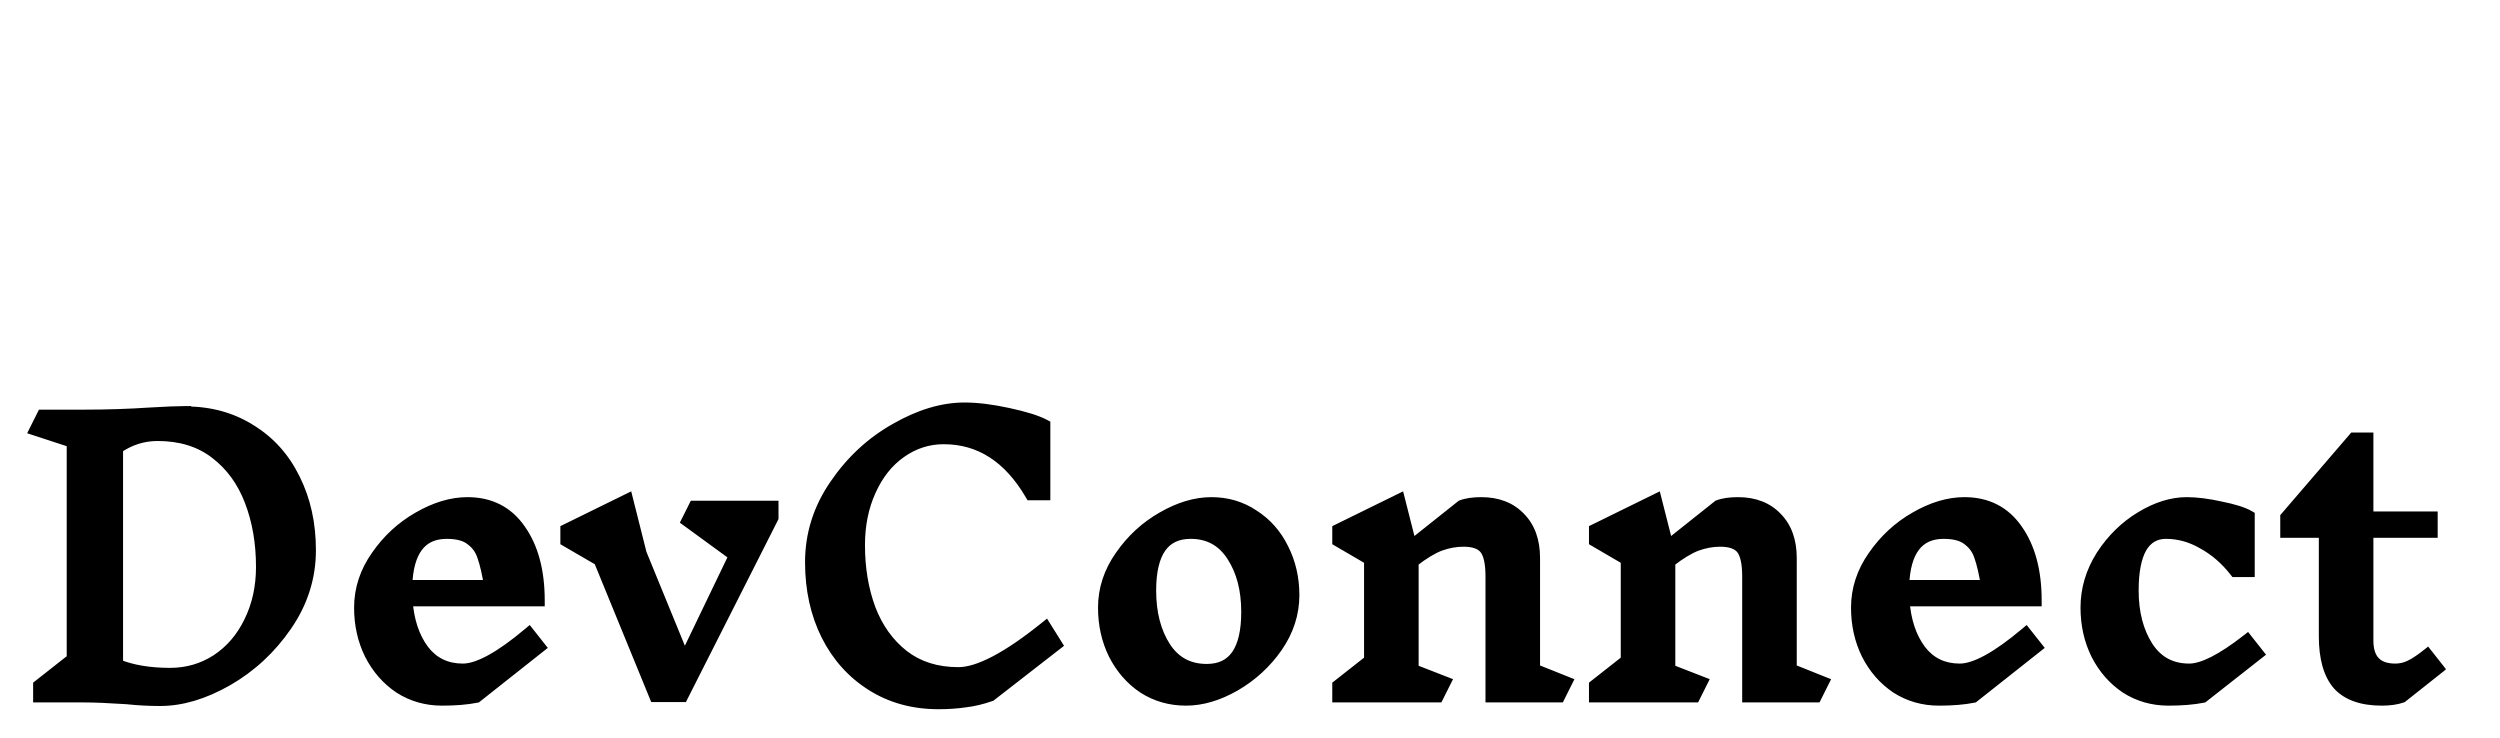 <svg width="427" height="126" viewBox="0 0 427 126" fill="none" xmlns="http://www.w3.org/2000/svg">
<g filter="url(#filter0_d_5_68)">
<mask id="path-1-outside-1_5_68" maskUnits="userSpaceOnUse" x="4" y="63.914" width="414" height="54" fill="black">
<rect fill="white" x="4" y="63.914" width="414" height="54"/>
<path d="M31.67 66.419C35.859 66.419 39.559 67.436 42.772 69.469C46.025 71.462 48.526 74.248 50.275 77.826C52.064 81.405 52.959 85.451 52.959 89.965C52.959 94.601 51.597 98.891 48.872 102.836C46.188 106.74 42.833 109.851 38.807 112.169C34.822 114.447 30.999 115.585 27.339 115.585C25.468 115.585 23.577 115.484 21.666 115.28C18.535 115.077 16.115 114.975 14.407 114.975H6.66V113.084L12.394 108.57V71.482L6.05 69.408L7.27 66.968H14.346C18.209 66.968 21.971 66.846 25.631 66.602C28.396 66.439 30.409 66.358 31.67 66.358V66.419ZM29.047 111.071C31.975 111.071 34.639 110.299 37.038 108.753C39.437 107.167 41.308 104.992 42.65 102.226C44.033 99.42 44.724 96.289 44.724 92.832C44.724 88.684 44.073 84.922 42.772 81.547C41.471 78.131 39.478 75.406 36.794 73.373C34.151 71.34 30.857 70.323 26.912 70.323C24.431 70.323 22.134 71.055 20.019 72.519V109.546C22.5 110.563 25.509 111.071 29.047 111.071ZM81.365 115.036C79.738 115.362 77.786 115.524 75.509 115.524C72.825 115.524 70.405 114.833 68.25 113.45C66.135 112.027 64.468 110.116 63.248 107.716C62.069 105.317 61.479 102.674 61.479 99.786C61.479 96.655 62.435 93.727 64.346 91.002C66.257 88.237 68.636 86.041 71.483 84.414C74.37 82.747 77.156 81.913 79.84 81.913C83.703 81.913 86.692 83.438 88.807 86.488C90.962 89.538 92.04 93.564 92.04 98.566H69.47C69.714 102.023 70.649 104.849 72.276 107.045C73.943 109.241 76.2 110.339 79.047 110.339C81.69 110.339 85.452 108.286 90.332 104.178L92.162 106.496L81.365 115.036ZM76.302 87.037C71.91 87.037 69.612 90.046 69.409 96.065H83.683C83.317 93.869 82.931 92.202 82.524 91.063C82.158 89.884 81.487 88.928 80.511 88.196C79.576 87.424 78.173 87.037 76.302 87.037ZM131.969 84.414L116.536 114.914H111.9L102.384 91.673L96.711 88.379V86.488L107.142 81.364L109.46 90.575L116.902 108.753L125.503 90.88L117.39 84.963L118.61 82.523H131.969V84.414ZM164.733 65.748C166.889 65.748 169.369 66.053 172.175 66.663C175.022 67.273 177.096 67.924 178.397 68.615V80.449H176.079C172.338 74.064 167.377 70.872 161.195 70.872C158.511 70.872 156.051 71.665 153.814 73.251C151.618 74.796 149.89 76.972 148.629 79.778C147.369 82.543 146.738 85.654 146.738 89.111C146.738 93.097 147.348 96.736 148.568 100.03C149.829 103.324 151.72 105.968 154.241 107.96C156.803 109.953 159.955 110.949 163.696 110.949C167.153 110.949 172.114 108.347 178.58 103.141L180.41 106.069L169.186 114.792C167.682 115.321 166.218 115.667 164.794 115.829C163.412 116.033 161.907 116.134 160.28 116.134C156.01 116.134 152.228 115.097 148.934 113.023C145.64 110.949 143.078 108.103 141.248 104.483C139.418 100.823 138.503 96.675 138.503 92.039C138.503 87.281 139.886 82.889 142.651 78.863C145.417 74.796 148.853 71.604 152.96 69.286C157.068 66.927 160.992 65.748 164.733 65.748ZM206.903 81.913C209.587 81.913 211.987 82.625 214.101 84.048C216.257 85.431 217.924 87.322 219.103 89.721C220.323 92.121 220.933 94.764 220.933 97.651C220.933 100.783 219.978 103.731 218.066 106.496C216.155 109.221 213.756 111.417 210.868 113.084C208.022 114.711 205.256 115.524 202.572 115.524C199.888 115.524 197.469 114.833 195.313 113.45C193.199 112.027 191.531 110.116 190.311 107.716C189.132 105.317 188.542 102.674 188.542 99.786C188.542 96.655 189.498 93.727 191.409 91.002C193.321 88.237 195.7 86.041 198.546 84.414C201.434 82.747 204.219 81.913 206.903 81.913ZM203.365 87.037C198.77 87.037 196.472 90.311 196.472 96.858C196.472 100.722 197.306 103.955 198.973 106.557C200.641 109.119 203.02 110.4 206.11 110.4C210.706 110.4 213.003 107.106 213.003 100.518C213.003 96.695 212.17 93.503 210.502 90.941C208.835 88.338 206.456 87.037 203.365 87.037ZM266.311 114.975H254.721V94.418C254.721 92.181 254.376 90.616 253.684 89.721C252.993 88.826 251.753 88.379 249.963 88.379C248.621 88.379 247.279 88.623 245.937 89.111C244.636 89.599 243.091 90.534 241.301 91.917V110.4L246.791 112.535L245.571 114.975H228.552V113.084L233.981 108.814V91.551L228.552 88.379V86.488L238.983 81.364L240.996 89.294L249.658 82.401C250.512 82.076 251.631 81.913 253.013 81.913C255.779 81.913 257.975 82.767 259.601 84.475C261.228 86.142 262.041 88.42 262.041 91.307V110.339L267.531 112.535L266.311 114.975ZM310.155 114.975H298.565V94.418C298.565 92.181 298.219 90.616 297.528 89.721C296.837 88.826 295.596 88.379 293.807 88.379C292.465 88.379 291.123 88.623 289.781 89.111C288.48 89.599 286.934 90.534 285.145 91.917V110.4L290.635 112.535L289.415 114.975H272.396V113.084L277.825 108.814V91.551L272.396 88.379V86.488L282.827 81.364L284.84 89.294L293.502 82.401C294.356 82.076 295.474 81.913 296.857 81.913C299.622 81.913 301.818 82.767 303.445 84.475C305.072 86.142 305.885 88.42 305.885 91.307V110.339L311.375 112.535L310.155 114.975ZM337.041 115.036C335.414 115.362 333.462 115.524 331.185 115.524C328.501 115.524 326.081 114.833 323.926 113.45C321.811 112.027 320.144 110.116 318.924 107.716C317.744 105.317 317.155 102.674 317.155 99.786C317.155 96.655 318.11 93.727 320.022 91.002C321.933 88.237 324.312 86.041 327.159 84.414C330.046 82.747 332.832 81.913 335.516 81.913C339.379 81.913 342.368 83.438 344.483 86.488C346.638 89.538 347.716 93.564 347.716 98.566H325.146C325.39 102.023 326.325 104.849 327.952 107.045C329.619 109.241 331.876 110.339 334.723 110.339C337.366 110.339 341.128 108.286 346.008 104.178L347.838 106.496L337.041 115.036ZM331.978 87.037C327.586 87.037 325.288 90.046 325.085 96.065H339.359C338.993 93.869 338.606 92.202 338.2 91.063C337.834 89.884 337.163 88.928 336.187 88.196C335.251 87.424 333.848 87.037 331.978 87.037ZM373.493 81.913C375.16 81.913 377.092 82.157 379.288 82.645C381.525 83.093 383.131 83.601 384.107 84.17V93.564H381.789C380.203 91.531 378.373 89.945 376.299 88.806C374.266 87.627 372.151 87.037 369.955 87.037C368.084 87.037 366.661 87.871 365.685 89.538C364.75 91.206 364.282 93.645 364.282 96.858C364.282 100.681 365.116 103.894 366.783 106.496C368.45 109.058 370.829 110.339 373.92 110.339C376.238 110.339 379.532 108.672 383.802 105.337L385.632 107.655L376.238 115.036C374.611 115.362 372.659 115.524 370.382 115.524C367.698 115.524 365.278 114.833 363.123 113.45C361.008 112.027 359.341 110.116 358.121 107.716C356.942 105.317 356.352 102.674 356.352 99.786C356.352 96.655 357.226 93.707 358.975 90.941C360.764 88.176 363.001 85.98 365.685 84.353C368.369 82.727 370.972 81.913 373.493 81.913ZM410.232 115.036C409.297 115.362 408.158 115.524 406.816 115.524C403.441 115.524 400.96 114.65 399.374 112.901C397.829 111.112 397.056 108.367 397.056 104.666V86.854H390.468V84.353L402.058 70.872H404.376V84.353H415.356V86.854H404.376V105.398C404.376 108.692 405.962 110.339 409.134 110.339C409.988 110.339 410.802 110.156 411.574 109.79C412.388 109.424 413.384 108.774 414.563 107.838L416.393 110.156L410.232 115.036Z"/>
</mask>
<path d="M31.67 66.419C35.859 66.419 39.559 67.436 42.772 69.469C46.025 71.462 48.526 74.248 50.275 77.826C52.064 81.405 52.959 85.451 52.959 89.965C52.959 94.601 51.597 98.891 48.872 102.836C46.188 106.74 42.833 109.851 38.807 112.169C34.822 114.447 30.999 115.585 27.339 115.585C25.468 115.585 23.577 115.484 21.666 115.28C18.535 115.077 16.115 114.975 14.407 114.975H6.66V113.084L12.394 108.57V71.482L6.05 69.408L7.27 66.968H14.346C18.209 66.968 21.971 66.846 25.631 66.602C28.396 66.439 30.409 66.358 31.67 66.358V66.419ZM29.047 111.071C31.975 111.071 34.639 110.299 37.038 108.753C39.437 107.167 41.308 104.992 42.65 102.226C44.033 99.42 44.724 96.289 44.724 92.832C44.724 88.684 44.073 84.922 42.772 81.547C41.471 78.131 39.478 75.406 36.794 73.373C34.151 71.34 30.857 70.323 26.912 70.323C24.431 70.323 22.134 71.055 20.019 72.519V109.546C22.5 110.563 25.509 111.071 29.047 111.071ZM81.365 115.036C79.738 115.362 77.786 115.524 75.509 115.524C72.825 115.524 70.405 114.833 68.25 113.45C66.135 112.027 64.468 110.116 63.248 107.716C62.069 105.317 61.479 102.674 61.479 99.786C61.479 96.655 62.435 93.727 64.346 91.002C66.257 88.237 68.636 86.041 71.483 84.414C74.37 82.747 77.156 81.913 79.84 81.913C83.703 81.913 86.692 83.438 88.807 86.488C90.962 89.538 92.04 93.564 92.04 98.566H69.47C69.714 102.023 70.649 104.849 72.276 107.045C73.943 109.241 76.2 110.339 79.047 110.339C81.69 110.339 85.452 108.286 90.332 104.178L92.162 106.496L81.365 115.036ZM76.302 87.037C71.91 87.037 69.612 90.046 69.409 96.065H83.683C83.317 93.869 82.931 92.202 82.524 91.063C82.158 89.884 81.487 88.928 80.511 88.196C79.576 87.424 78.173 87.037 76.302 87.037ZM131.969 84.414L116.536 114.914H111.9L102.384 91.673L96.711 88.379V86.488L107.142 81.364L109.46 90.575L116.902 108.753L125.503 90.88L117.39 84.963L118.61 82.523H131.969V84.414ZM164.733 65.748C166.889 65.748 169.369 66.053 172.175 66.663C175.022 67.273 177.096 67.924 178.397 68.615V80.449H176.079C172.338 74.064 167.377 70.872 161.195 70.872C158.511 70.872 156.051 71.665 153.814 73.251C151.618 74.796 149.89 76.972 148.629 79.778C147.369 82.543 146.738 85.654 146.738 89.111C146.738 93.097 147.348 96.736 148.568 100.03C149.829 103.324 151.72 105.968 154.241 107.96C156.803 109.953 159.955 110.949 163.696 110.949C167.153 110.949 172.114 108.347 178.58 103.141L180.41 106.069L169.186 114.792C167.682 115.321 166.218 115.667 164.794 115.829C163.412 116.033 161.907 116.134 160.28 116.134C156.01 116.134 152.228 115.097 148.934 113.023C145.64 110.949 143.078 108.103 141.248 104.483C139.418 100.823 138.503 96.675 138.503 92.039C138.503 87.281 139.886 82.889 142.651 78.863C145.417 74.796 148.853 71.604 152.96 69.286C157.068 66.927 160.992 65.748 164.733 65.748ZM206.903 81.913C209.587 81.913 211.987 82.625 214.101 84.048C216.257 85.431 217.924 87.322 219.103 89.721C220.323 92.121 220.933 94.764 220.933 97.651C220.933 100.783 219.978 103.731 218.066 106.496C216.155 109.221 213.756 111.417 210.868 113.084C208.022 114.711 205.256 115.524 202.572 115.524C199.888 115.524 197.469 114.833 195.313 113.45C193.199 112.027 191.531 110.116 190.311 107.716C189.132 105.317 188.542 102.674 188.542 99.786C188.542 96.655 189.498 93.727 191.409 91.002C193.321 88.237 195.7 86.041 198.546 84.414C201.434 82.747 204.219 81.913 206.903 81.913ZM203.365 87.037C198.77 87.037 196.472 90.311 196.472 96.858C196.472 100.722 197.306 103.955 198.973 106.557C200.641 109.119 203.02 110.4 206.11 110.4C210.706 110.4 213.003 107.106 213.003 100.518C213.003 96.695 212.17 93.503 210.502 90.941C208.835 88.338 206.456 87.037 203.365 87.037ZM266.311 114.975H254.721V94.418C254.721 92.181 254.376 90.616 253.684 89.721C252.993 88.826 251.753 88.379 249.963 88.379C248.621 88.379 247.279 88.623 245.937 89.111C244.636 89.599 243.091 90.534 241.301 91.917V110.4L246.791 112.535L245.571 114.975H228.552V113.084L233.981 108.814V91.551L228.552 88.379V86.488L238.983 81.364L240.996 89.294L249.658 82.401C250.512 82.076 251.631 81.913 253.013 81.913C255.779 81.913 257.975 82.767 259.601 84.475C261.228 86.142 262.041 88.42 262.041 91.307V110.339L267.531 112.535L266.311 114.975ZM310.155 114.975H298.565V94.418C298.565 92.181 298.219 90.616 297.528 89.721C296.837 88.826 295.596 88.379 293.807 88.379C292.465 88.379 291.123 88.623 289.781 89.111C288.48 89.599 286.934 90.534 285.145 91.917V110.4L290.635 112.535L289.415 114.975H272.396V113.084L277.825 108.814V91.551L272.396 88.379V86.488L282.827 81.364L284.84 89.294L293.502 82.401C294.356 82.076 295.474 81.913 296.857 81.913C299.622 81.913 301.818 82.767 303.445 84.475C305.072 86.142 305.885 88.42 305.885 91.307V110.339L311.375 112.535L310.155 114.975ZM337.041 115.036C335.414 115.362 333.462 115.524 331.185 115.524C328.501 115.524 326.081 114.833 323.926 113.45C321.811 112.027 320.144 110.116 318.924 107.716C317.744 105.317 317.155 102.674 317.155 99.786C317.155 96.655 318.11 93.727 320.022 91.002C321.933 88.237 324.312 86.041 327.159 84.414C330.046 82.747 332.832 81.913 335.516 81.913C339.379 81.913 342.368 83.438 344.483 86.488C346.638 89.538 347.716 93.564 347.716 98.566H325.146C325.39 102.023 326.325 104.849 327.952 107.045C329.619 109.241 331.876 110.339 334.723 110.339C337.366 110.339 341.128 108.286 346.008 104.178L347.838 106.496L337.041 115.036ZM331.978 87.037C327.586 87.037 325.288 90.046 325.085 96.065H339.359C338.993 93.869 338.606 92.202 338.2 91.063C337.834 89.884 337.163 88.928 336.187 88.196C335.251 87.424 333.848 87.037 331.978 87.037ZM373.493 81.913C375.16 81.913 377.092 82.157 379.288 82.645C381.525 83.093 383.131 83.601 384.107 84.17V93.564H381.789C380.203 91.531 378.373 89.945 376.299 88.806C374.266 87.627 372.151 87.037 369.955 87.037C368.084 87.037 366.661 87.871 365.685 89.538C364.75 91.206 364.282 93.645 364.282 96.858C364.282 100.681 365.116 103.894 366.783 106.496C368.45 109.058 370.829 110.339 373.92 110.339C376.238 110.339 379.532 108.672 383.802 105.337L385.632 107.655L376.238 115.036C374.611 115.362 372.659 115.524 370.382 115.524C367.698 115.524 365.278 114.833 363.123 113.45C361.008 112.027 359.341 110.116 358.121 107.716C356.942 105.317 356.352 102.674 356.352 99.786C356.352 96.655 357.226 93.707 358.975 90.941C360.764 88.176 363.001 85.98 365.685 84.353C368.369 82.727 370.972 81.913 373.493 81.913ZM410.232 115.036C409.297 115.362 408.158 115.524 406.816 115.524C403.441 115.524 400.96 114.65 399.374 112.901C397.829 111.112 397.056 108.367 397.056 104.666V86.854H390.468V84.353L402.058 70.872H404.376V84.353H415.356V86.854H404.376V105.398C404.376 108.692 405.962 110.339 409.134 110.339C409.988 110.339 410.802 110.156 411.574 109.79C412.388 109.424 413.384 108.774 414.563 107.838L416.393 110.156L410.232 115.036Z" fill="black"/>
<path d="M31.67 66.419H30.67V67.419H31.67V66.419ZM42.772 69.469L42.237 70.314L42.243 70.318L42.25 70.322L42.772 69.469ZM50.275 77.826L49.377 78.265L49.381 78.273L50.275 77.826ZM48.872 102.836L48.049 102.268L48.048 102.27L48.872 102.836ZM38.807 112.169L39.303 113.037L39.306 113.036L38.807 112.169ZM21.666 115.28L21.772 114.286L21.751 114.284L21.731 114.282L21.666 115.28ZM6.66 114.975H5.66V115.975H6.66V114.975ZM6.66 113.084L6.041 112.298L5.66 112.599V113.084H6.66ZM12.394 108.57L13.013 109.356L13.394 109.056V108.57H12.394ZM12.394 71.482H13.394V70.757L12.705 70.532L12.394 71.482ZM6.05 69.408L5.156 68.961L4.637 69.998L5.739 70.359L6.05 69.408ZM7.27 66.968V65.968H6.652L6.376 66.521L7.27 66.968ZM25.631 66.602L25.572 65.604L25.564 65.604L25.631 66.602ZM31.67 66.358H32.67V65.358H31.67V66.358ZM37.038 108.753L37.58 109.594L37.589 109.587L37.038 108.753ZM42.65 102.226L41.753 101.784L41.75 101.79L42.65 102.226ZM42.772 81.547L41.837 81.903L41.839 81.907L42.772 81.547ZM36.794 73.373L36.184 74.166L36.19 74.17L36.794 73.373ZM20.019 72.519L19.45 71.697L19.019 71.995V72.519H20.019ZM20.019 109.546H19.019V110.217L19.64 110.471L20.019 109.546ZM31.67 66.419V67.419C35.689 67.419 39.201 68.392 42.237 70.314L42.772 69.469L43.307 68.624C39.918 66.479 36.028 65.419 31.67 65.419V66.419ZM42.772 69.469L42.25 70.322C45.334 72.211 47.708 74.85 49.377 78.265L50.275 77.826L51.173 77.387C49.345 73.645 46.717 70.713 43.294 68.616L42.772 69.469ZM50.275 77.826L49.381 78.273C51.092 81.696 51.959 85.586 51.959 89.965H52.959H53.959C53.959 85.316 53.037 81.113 51.169 77.379L50.275 77.826ZM52.959 89.965H51.959C51.959 94.391 50.663 98.484 48.049 102.268L48.872 102.836L49.695 103.405C52.531 99.299 53.959 94.811 53.959 89.965H52.959ZM48.872 102.836L48.048 102.27C45.447 106.053 42.202 109.061 38.308 111.303L38.807 112.169L39.306 113.036C43.464 110.642 46.929 107.427 49.696 103.403L48.872 102.836ZM38.807 112.169L38.311 111.301C34.439 113.514 30.786 114.585 27.339 114.585V115.585V116.585C31.212 116.585 35.205 115.379 39.303 113.037L38.807 112.169ZM27.339 115.585V114.585C25.505 114.585 23.649 114.485 21.772 114.286L21.666 115.28L21.56 116.275C23.506 116.482 25.432 116.585 27.339 116.585V115.585ZM21.666 115.28L21.731 114.282C18.593 114.078 16.148 113.975 14.407 113.975V114.975V115.975C16.082 115.975 18.477 116.075 21.601 116.278L21.666 115.28ZM14.407 114.975V113.975H6.66V114.975V115.975H14.407V114.975ZM6.66 114.975H7.66V113.084H6.66H5.66V114.975H6.66ZM6.66 113.084L7.279 113.87L13.013 109.356L12.394 108.57L11.775 107.784L6.041 112.298L6.66 113.084ZM12.394 108.57H13.394V71.482H12.394H11.394V108.57H12.394ZM12.394 71.482L12.705 70.532L6.361 68.458L6.05 69.408L5.739 70.359L12.083 72.433L12.394 71.482ZM6.05 69.408L6.944 69.855L8.164 67.415L7.27 66.968L6.376 66.521L5.156 68.961L6.05 69.408ZM7.27 66.968V67.968H14.346V66.968V65.968H7.27V66.968ZM14.346 66.968V67.968C18.23 67.968 22.014 67.846 25.698 67.6L25.631 66.602L25.564 65.604C21.928 65.847 18.188 65.968 14.346 65.968V66.968ZM25.631 66.602L25.69 67.6C28.453 67.438 30.441 67.358 31.67 67.358V66.358V65.358C30.378 65.358 28.34 65.441 25.572 65.604L25.631 66.602ZM31.67 66.358H30.67V66.419H31.67H32.67V66.358H31.67ZM29.047 111.071V112.071C32.162 112.071 35.014 111.246 37.58 109.594L37.038 108.753L36.496 107.912C34.263 109.351 31.788 110.071 29.047 110.071V111.071ZM37.038 108.753L37.589 109.587C40.149 107.896 42.135 105.578 43.55 102.663L42.65 102.226L41.75 101.79C40.481 104.405 38.726 106.439 36.487 107.919L37.038 108.753ZM42.65 102.226L43.547 102.668C45.004 99.711 45.724 96.426 45.724 92.832H44.724H43.724C43.724 96.152 43.061 99.13 41.753 101.784L42.65 102.226ZM44.724 92.832H45.724C45.724 88.579 45.057 84.693 43.705 81.187L42.772 81.547L41.839 81.907C43.09 85.152 43.724 88.789 43.724 92.832H44.724ZM42.772 81.547L43.706 81.191C42.344 77.616 40.244 74.732 37.398 72.576L36.794 73.373L36.19 74.17C38.712 76.081 40.597 78.647 41.837 81.903L42.772 81.547ZM36.794 73.373L37.404 72.581C34.555 70.389 31.035 69.323 26.912 69.323V70.323V71.323C30.678 71.323 33.746 72.29 36.184 74.166L36.794 73.373ZM26.912 70.323V69.323C24.22 69.323 21.725 70.122 19.45 71.697L20.019 72.519L20.588 73.341C22.542 71.989 24.643 71.323 26.912 71.323V70.323ZM20.019 72.519H19.019V109.546H20.019H21.019V72.519H20.019ZM20.019 109.546L19.64 110.471C22.273 111.55 25.418 112.071 29.047 112.071V111.071V110.071C25.6 110.071 22.727 109.575 20.398 108.621L20.019 109.546ZM81.365 115.036L81.561 116.017L81.797 115.97L81.985 115.821L81.365 115.036ZM68.25 113.45L67.692 114.28L67.701 114.286L67.71 114.292L68.25 113.45ZM63.248 107.716L62.35 108.157L62.357 108.169L63.248 107.716ZM64.346 91.002L65.165 91.576L65.169 91.571L64.346 91.002ZM71.483 84.414L71.979 85.282L71.983 85.28L71.483 84.414ZM88.807 86.488L87.985 87.058L87.99 87.065L88.807 86.488ZM92.04 98.566V99.566H93.04V98.566H92.04ZM69.47 98.566V97.566H68.397L68.472 98.637L69.47 98.566ZM72.276 107.045L71.472 107.64L71.48 107.65L72.276 107.045ZM90.332 104.178L91.117 103.559L90.478 102.749L89.688 103.413L90.332 104.178ZM92.162 106.496L92.782 107.281L93.566 106.661L92.947 105.877L92.162 106.496ZM69.409 96.065L68.41 96.031L68.375 97.065H69.409V96.065ZM83.683 96.065V97.065H84.863L84.669 95.901L83.683 96.065ZM82.524 91.063L81.569 91.36L81.575 91.38L81.582 91.4L82.524 91.063ZM80.511 88.196L79.874 88.967L79.892 88.982L79.911 88.996L80.511 88.196ZM81.365 115.036L81.169 114.056C79.626 114.364 77.743 114.524 75.509 114.524V115.524V116.524C77.83 116.524 79.851 116.359 81.561 116.017L81.365 115.036ZM75.509 115.524V114.524C73.007 114.524 70.776 113.883 68.79 112.608L68.25 113.45L67.71 114.292C70.034 115.783 72.643 116.524 75.509 116.524V115.524ZM68.25 113.45L68.808 112.621C66.843 111.298 65.287 109.519 64.139 107.263L63.248 107.716L62.357 108.169C63.649 110.712 65.428 112.756 67.692 114.28L68.25 113.45ZM63.248 107.716L64.145 107.275C63.039 105.024 62.479 102.533 62.479 99.786H61.479H60.479C60.479 102.814 61.098 105.61 62.35 108.157L63.248 107.716ZM61.479 99.786H62.479C62.479 96.874 63.364 94.144 65.165 91.576L64.346 91.002L63.527 90.428C61.506 93.31 60.479 96.436 60.479 99.786H61.479ZM64.346 91.002L65.169 91.571C66.997 88.925 69.266 86.833 71.979 85.282L71.483 84.414L70.987 83.546C68.007 85.249 65.517 87.548 63.523 90.434L64.346 91.002ZM71.483 84.414L71.983 85.28C74.755 83.68 77.369 82.913 79.84 82.913V81.913V80.913C76.943 80.913 73.986 81.814 70.983 83.548L71.483 84.414ZM79.84 81.913V82.913C83.391 82.913 86.066 84.29 87.985 87.058L88.807 86.488L89.629 85.918C87.318 82.586 84.015 80.913 79.84 80.913V81.913ZM88.807 86.488L87.99 87.065C89.992 89.898 91.04 93.702 91.04 98.566H92.04H93.04C93.04 93.427 91.933 89.179 89.624 85.911L88.807 86.488ZM92.04 98.566V97.566H69.47V98.566V99.566H92.04V98.566ZM69.47 98.566L68.472 98.637C68.726 102.233 69.706 105.255 71.472 107.64L72.276 107.045L73.079 106.45C71.593 104.443 70.702 101.813 70.468 98.496L69.47 98.566ZM72.276 107.045L71.48 107.65C73.343 110.104 75.9 111.339 79.047 111.339V110.339V109.339C76.501 109.339 74.544 108.378 73.072 106.44L72.276 107.045ZM79.047 110.339V111.339C80.609 111.339 82.384 110.739 84.33 109.677C86.29 108.606 88.507 107.021 90.976 104.943L90.332 104.178L89.688 103.413C87.277 105.442 85.173 106.938 83.372 107.921C81.556 108.912 80.128 109.339 79.047 109.339V110.339ZM90.332 104.178L89.547 104.798L91.377 107.116L92.162 106.496L92.947 105.877L91.117 103.559L90.332 104.178ZM92.162 106.496L91.542 105.712L80.745 114.252L81.365 115.036L81.985 115.821L92.782 107.281L92.162 106.496ZM76.302 87.037V86.037C73.851 86.037 71.86 86.893 70.49 88.687C69.16 90.429 68.514 92.928 68.41 96.031L69.409 96.065L70.408 96.099C70.507 93.184 71.112 91.169 72.08 89.901C73.007 88.686 74.361 88.037 76.302 88.037V87.037ZM69.409 96.065V97.065H83.683V96.065V95.065H69.409V96.065ZM83.683 96.065L84.669 95.901C84.3 93.686 83.903 91.95 83.466 90.727L82.524 91.063L81.582 91.4C81.959 92.454 82.334 94.052 82.697 96.23L83.683 96.065ZM82.524 91.063L83.479 90.767C83.052 89.389 82.258 88.256 81.111 87.396L80.511 88.196L79.911 88.996C80.716 89.6 81.264 90.379 81.569 91.36L82.524 91.063ZM80.511 88.196L81.148 87.425C79.959 86.443 78.285 86.037 76.302 86.037V87.037V88.037C78.06 88.037 79.193 88.404 79.874 88.967L80.511 88.196ZM131.969 84.414L132.862 84.866L132.969 84.653V84.414H131.969ZM116.536 114.914V115.914H117.151L117.429 115.366L116.536 114.914ZM111.9 114.914L110.975 115.293L111.229 115.914H111.9V114.914ZM102.384 91.673L103.31 91.294L103.181 90.979L102.886 90.808L102.384 91.673ZM96.711 88.379H95.711V88.955L96.209 89.244L96.711 88.379ZM96.711 86.488L96.27 85.591L95.711 85.865V86.488H96.711ZM107.142 81.364L108.112 81.12L107.81 79.922L106.701 80.467L107.142 81.364ZM109.46 90.575L108.49 90.819L108.508 90.888L108.535 90.954L109.46 90.575ZM116.902 108.753L115.977 109.132L116.829 111.212L117.803 109.187L116.902 108.753ZM125.503 90.88L126.404 91.314L126.766 90.563L126.093 90.072L125.503 90.88ZM117.39 84.963L116.496 84.516L116.117 85.273L116.801 85.771L117.39 84.963ZM118.61 82.523V81.523H117.992L117.716 82.076L118.61 82.523ZM131.969 82.523H132.969V81.523H131.969V82.523ZM131.969 84.414L131.077 83.963L115.644 114.463L116.536 114.914L117.429 115.366L132.862 84.866L131.969 84.414ZM116.536 114.914V113.914H111.9V114.914V115.914H116.536V114.914ZM111.9 114.914L112.826 114.535L103.31 91.294L102.384 91.673L101.459 92.052L110.975 115.293L111.9 114.914ZM102.384 91.673L102.886 90.808L97.213 87.514L96.711 88.379L96.209 89.244L101.882 92.538L102.384 91.673ZM96.711 88.379H97.711V86.488H96.711H95.711V88.379H96.711ZM96.711 86.488L97.152 87.386L107.583 82.262L107.142 81.364L106.701 80.467L96.27 85.591L96.711 86.488ZM107.142 81.364L106.172 81.608L108.49 90.819L109.46 90.575L110.43 90.331L108.112 81.12L107.142 81.364ZM109.46 90.575L108.535 90.954L115.977 109.132L116.902 108.753L117.828 108.374L110.386 90.196L109.46 90.575ZM116.902 108.753L117.803 109.187L126.404 91.314L125.503 90.88L124.602 90.447L116.001 108.32L116.902 108.753ZM125.503 90.88L126.093 90.072L117.98 84.155L117.39 84.963L116.801 85.771L124.914 91.688L125.503 90.88ZM117.39 84.963L118.285 85.41L119.505 82.97L118.61 82.523L117.716 82.076L116.496 84.516L117.39 84.963ZM118.61 82.523V83.523H131.969V82.523V81.523H118.61V82.523ZM131.969 82.523H130.969V84.414H131.969H132.969V82.523H131.969ZM172.175 66.663L171.963 67.64L171.966 67.641L172.175 66.663ZM178.397 68.615H179.397V68.014L178.867 67.732L178.397 68.615ZM178.397 80.449V81.449H179.397V80.449H178.397ZM176.079 80.449L175.217 80.955L175.506 81.449H176.079V80.449ZM153.814 73.251L154.39 74.069L154.393 74.067L153.814 73.251ZM148.629 79.778L149.539 80.193L149.542 80.188L148.629 79.778ZM148.568 100.03L147.631 100.378L147.634 100.388L148.568 100.03ZM154.241 107.96L153.621 108.745L153.627 108.75L154.241 107.96ZM178.58 103.141L179.428 102.611L178.831 101.656L177.953 102.362L178.58 103.141ZM180.41 106.069L181.024 106.859L181.737 106.305L181.258 105.539L180.41 106.069ZM169.186 114.792L169.518 115.736L169.671 115.682L169.8 115.582L169.186 114.792ZM164.794 115.829L164.681 114.836L164.665 114.837L164.649 114.84L164.794 115.829ZM148.934 113.023L148.402 113.869L148.934 113.023ZM141.248 104.483L140.354 104.93L140.356 104.934L141.248 104.483ZM142.651 78.863L143.476 79.429L143.478 79.425L142.651 78.863ZM152.96 69.286L153.452 70.157L153.458 70.153L152.96 69.286ZM164.733 65.748V66.748C166.798 66.748 169.205 67.041 171.963 67.64L172.175 66.663L172.388 65.686C169.534 65.066 166.979 64.748 164.733 64.748V65.748ZM172.175 66.663L171.966 67.641C174.792 68.247 176.754 68.874 177.928 69.498L178.397 68.615L178.867 67.732C177.438 66.973 175.252 66.3 172.385 65.685L172.175 66.663ZM178.397 68.615H177.397V80.449H178.397H179.397V68.615H178.397ZM178.397 80.449V79.449H176.079V80.449V81.449H178.397V80.449ZM176.079 80.449L176.942 79.944C173.063 73.324 167.807 69.872 161.195 69.872V70.872V71.872C166.946 71.872 171.613 74.805 175.217 80.955L176.079 80.449ZM161.195 70.872V69.872C158.299 69.872 155.638 70.732 153.236 72.436L153.814 73.251L154.393 74.067C156.464 72.598 158.723 71.872 161.195 71.872V70.872ZM153.814 73.251L153.239 72.433C150.876 74.096 149.041 76.423 147.717 79.368L148.629 79.778L149.542 80.188C150.74 77.522 152.361 75.497 154.39 74.069L153.814 73.251ZM148.629 79.778L147.719 79.363C146.392 82.276 145.738 85.531 145.738 89.111H146.738H147.738C147.738 85.778 148.346 82.811 149.539 80.193L148.629 79.778ZM146.738 89.111H145.738C145.738 93.199 146.364 96.958 147.631 100.377L148.568 100.03L149.506 99.683C148.332 96.514 147.738 92.994 147.738 89.111H146.738ZM148.568 100.03L147.634 100.388C148.953 103.833 150.945 106.63 153.621 108.745L154.241 107.96L154.861 107.176C152.495 105.305 150.705 102.816 149.502 99.673L148.568 100.03ZM154.241 107.96L153.627 108.75C156.391 110.899 159.768 111.949 163.696 111.949V110.949V109.949C160.142 109.949 157.216 109.007 154.855 107.171L154.241 107.96ZM163.696 110.949V111.949C165.657 111.949 167.93 111.218 170.474 109.883C173.033 108.541 175.946 106.546 179.207 103.92L178.58 103.141L177.953 102.362C174.749 104.942 171.948 106.851 169.545 108.112C167.129 109.379 165.192 109.949 163.696 109.949V110.949ZM178.58 103.141L177.732 103.671L179.562 106.599L180.41 106.069L181.258 105.539L179.428 102.611L178.58 103.141ZM180.41 106.069L179.797 105.28L168.573 114.003L169.186 114.792L169.8 115.582L181.024 106.859L180.41 106.069ZM169.186 114.792L168.855 113.849C167.413 114.355 166.022 114.682 164.681 114.836L164.794 115.829L164.908 116.823C166.413 116.651 167.951 116.286 169.518 115.736L169.186 114.792ZM164.794 115.829L164.649 114.84C163.321 115.035 161.866 115.134 160.28 115.134V116.134V117.134C161.948 117.134 163.502 117.03 164.94 116.819L164.794 115.829ZM160.28 116.134V115.134C156.18 115.134 152.586 114.141 149.467 112.177L148.934 113.023L148.402 113.869C151.87 116.054 155.841 117.134 160.28 117.134V116.134ZM148.934 113.023L149.467 112.177C146.333 110.204 143.893 107.497 142.141 104.032L141.248 104.483L140.356 104.934C142.264 108.708 144.948 111.695 148.402 113.869L148.934 113.023ZM141.248 104.483L142.143 104.036C140.391 100.532 139.503 96.541 139.503 92.039H138.503H137.503C137.503 96.81 138.446 101.114 140.354 104.93L141.248 104.483ZM138.503 92.039H139.503C139.503 87.489 140.822 83.293 143.476 79.429L142.651 78.863L141.827 78.297C138.951 82.485 137.503 87.073 137.503 92.039H138.503ZM142.651 78.863L143.478 79.425C146.161 75.481 149.484 72.396 153.452 70.157L152.96 69.286L152.469 68.415C148.222 70.812 144.673 74.112 141.824 78.301L142.651 78.863ZM152.96 69.286L153.458 70.153C157.454 67.859 161.207 66.748 164.733 66.748V65.748V64.748C160.777 64.748 156.682 65.996 152.462 68.419L152.96 69.286ZM214.101 84.048L213.543 84.878L213.552 84.884L213.562 84.89L214.101 84.048ZM219.103 89.721L218.206 90.162L218.212 90.174L219.103 89.721ZM218.066 106.496L218.885 107.07L218.889 107.065L218.066 106.496ZM210.868 113.084L211.365 113.952L211.369 113.95L210.868 113.084ZM195.313 113.45L194.755 114.28L194.764 114.286L194.774 114.292L195.313 113.45ZM190.311 107.716L189.414 108.157L189.42 108.169L190.311 107.716ZM191.409 91.002L192.228 91.576L192.232 91.571L191.409 91.002ZM198.546 84.414L199.043 85.282L199.047 85.28L198.546 84.414ZM198.973 106.557L198.131 107.097L198.135 107.103L198.973 106.557ZM210.502 90.941L209.66 91.481L209.664 91.487L210.502 90.941ZM206.903 81.913V82.913C209.4 82.913 211.602 83.572 213.543 84.878L214.101 84.048L214.66 83.219C212.371 81.678 209.775 80.913 206.903 80.913V81.913ZM214.101 84.048L213.562 84.89C215.556 86.17 217.103 87.919 218.206 90.162L219.103 89.721L220.001 89.28C218.745 86.725 216.957 84.692 214.641 83.207L214.101 84.048ZM219.103 89.721L218.212 90.174C219.356 92.423 219.933 94.91 219.933 97.651H220.933H221.933C221.933 94.618 221.291 91.818 219.995 89.268L219.103 89.721ZM220.933 97.651H219.933C219.933 100.564 219.049 103.316 217.244 105.928L218.066 106.496L218.889 107.065C220.907 104.145 221.933 101.001 221.933 97.651H220.933ZM218.066 106.496L217.248 105.922C215.42 108.527 213.13 110.624 210.368 112.218L210.868 113.084L211.369 113.95C214.382 112.21 216.89 109.915 218.885 107.07L218.066 106.496ZM210.868 113.084L210.372 112.216C207.643 113.775 205.048 114.524 202.572 114.524V115.524V116.524C205.465 116.524 208.4 115.646 211.365 113.952L210.868 113.084ZM202.572 115.524V114.524C200.07 114.524 197.84 113.883 195.853 112.608L195.313 113.45L194.774 114.292C197.098 115.783 199.707 116.524 202.572 116.524V115.524ZM195.313 113.45L195.872 112.621C193.906 111.298 192.35 109.519 191.203 107.263L190.311 107.716L189.42 108.169C190.713 110.712 192.491 112.756 194.755 114.28L195.313 113.45ZM190.311 107.716L191.209 107.275C190.102 105.024 189.542 102.533 189.542 99.786H188.542H187.542C187.542 102.814 188.162 105.61 189.414 108.157L190.311 107.716ZM188.542 99.786H189.542C189.542 96.874 190.427 94.144 192.228 91.576L191.409 91.002L190.591 90.428C188.569 93.31 187.542 96.436 187.542 99.786H188.542ZM191.409 91.002L192.232 91.571C194.061 88.925 196.329 86.833 199.043 85.282L198.546 84.414L198.05 83.546C195.07 85.249 192.581 87.548 190.587 90.434L191.409 91.002ZM198.546 84.414L199.047 85.28C201.818 83.68 204.433 82.913 206.903 82.913V81.913V80.913C204.006 80.913 201.049 81.814 198.046 83.548L198.546 84.414ZM203.365 87.037V86.037C200.798 86.037 198.743 86.972 197.377 88.918C196.057 90.8 195.472 93.498 195.472 96.858H196.472H197.472C197.472 93.671 198.037 91.459 199.014 90.067C199.946 88.74 201.338 88.037 203.365 88.037V87.037ZM196.472 96.858H195.472C195.472 100.865 196.338 104.297 198.131 107.097L198.973 106.557L199.815 106.018C198.274 103.612 197.472 100.578 197.472 96.858H196.472ZM198.973 106.557L198.135 107.103C199.99 109.952 202.686 111.4 206.11 111.4V110.4V109.4C203.354 109.4 201.292 108.286 199.812 106.012L198.973 106.557ZM206.11 110.4V111.4C208.681 111.4 210.735 110.459 212.1 108.502C213.42 106.61 214.003 103.898 214.003 100.518H213.003H212.003C212.003 103.727 211.438 105.955 210.46 107.358C209.527 108.695 208.136 109.4 206.11 109.4V110.4ZM213.003 100.518H214.003C214.003 96.55 213.137 93.156 211.341 90.396L210.502 90.941L209.664 91.487C211.202 93.85 212.003 96.841 212.003 100.518H213.003ZM210.502 90.941L211.344 90.402C209.493 87.512 206.797 86.037 203.365 86.037V87.037V88.037C206.115 88.037 208.177 89.165 209.66 91.481L210.502 90.941ZM266.311 114.975V115.975H266.929L267.206 115.422L266.311 114.975ZM254.721 114.975H253.721V115.975H254.721V114.975ZM253.684 89.721L252.893 90.333L253.684 89.721ZM245.937 89.111L245.596 88.171L245.586 88.175L245.937 89.111ZM241.301 91.917L240.69 91.126L240.301 91.426V91.917H241.301ZM241.301 110.4H240.301V111.084L240.939 111.332L241.301 110.4ZM246.791 112.535L247.686 112.982L248.176 112.001L247.154 111.603L246.791 112.535ZM245.571 114.975V115.975H246.189L246.466 115.422L245.571 114.975ZM228.552 114.975H227.552V115.975H228.552V114.975ZM228.552 113.084L227.934 112.298L227.552 112.598V113.084H228.552ZM233.981 108.814L234.599 109.6L234.981 109.3V108.814H233.981ZM233.981 91.551H234.981V90.977L234.486 90.688L233.981 91.551ZM228.552 88.379H227.552V88.953L228.048 89.243L228.552 88.379ZM228.552 86.488L228.111 85.591L227.552 85.865V86.488H228.552ZM238.983 81.364L239.953 81.118L239.649 79.923L238.542 80.467L238.983 81.364ZM240.996 89.294L240.027 89.54L240.408 91.04L241.619 90.077L240.996 89.294ZM249.658 82.401L249.302 81.467L249.157 81.522L249.036 81.619L249.658 82.401ZM259.601 84.475L258.877 85.165L258.885 85.174L259.601 84.475ZM262.041 110.339H261.041V111.016L261.67 111.268L262.041 110.339ZM267.531 112.535L268.426 112.982L268.912 112.01L267.903 111.607L267.531 112.535ZM266.311 114.975V113.975H254.721V114.975V115.975H266.311V114.975ZM254.721 114.975H255.721V94.418H254.721H253.721V114.975H254.721ZM254.721 94.418H255.721C255.721 92.143 255.382 90.283 254.476 89.11L253.684 89.721L252.893 90.333C253.369 90.948 253.721 92.22 253.721 94.418H254.721ZM253.684 89.721L254.476 89.11C253.506 87.855 251.88 87.379 249.963 87.379V88.379V89.379C251.625 89.379 252.48 89.798 252.893 90.333L253.684 89.721ZM249.963 88.379V87.379C248.497 87.379 247.04 87.646 245.596 88.171L245.937 89.111L246.279 90.051C247.519 89.6 248.745 89.379 249.963 89.379V88.379ZM245.937 89.111L245.586 88.175C244.151 88.713 242.515 89.715 240.69 91.126L241.301 91.917L241.913 92.709C243.666 91.354 245.121 90.486 246.288 90.047L245.937 89.111ZM241.301 91.917H240.301V110.4H241.301H242.301V91.917H241.301ZM241.301 110.4L240.939 111.332L246.429 113.467L246.791 112.535L247.154 111.603L241.664 109.468L241.301 110.4ZM246.791 112.535L245.897 112.088L244.677 114.528L245.571 114.975L246.466 115.422L247.686 112.982L246.791 112.535ZM245.571 114.975V113.975H228.552V114.975V115.975H245.571V114.975ZM228.552 114.975H229.552V113.084H228.552H227.552V114.975H228.552ZM228.552 113.084L229.17 113.87L234.599 109.6L233.981 108.814L233.363 108.028L227.934 112.298L228.552 113.084ZM233.981 108.814H234.981V91.551H233.981H232.981V108.814H233.981ZM233.981 91.551L234.486 90.688L229.057 87.516L228.552 88.379L228.048 89.243L233.477 92.415L233.981 91.551ZM228.552 88.379H229.552V86.488H228.552H227.552V88.379H228.552ZM228.552 86.488L228.993 87.386L239.424 82.262L238.983 81.364L238.542 80.467L228.111 85.591L228.552 86.488ZM238.983 81.364L238.014 81.61L240.027 89.54L240.996 89.294L241.966 89.048L239.953 81.118L238.983 81.364ZM240.996 89.294L241.619 90.077L250.281 83.184L249.658 82.401L249.036 81.619L240.374 88.512L240.996 89.294ZM249.658 82.401L250.014 83.336C250.712 83.07 251.696 82.913 253.013 82.913V81.913V80.913C251.565 80.913 250.313 81.082 249.302 81.467L249.658 82.401ZM253.013 81.913V82.913C255.556 82.913 257.472 83.689 258.877 85.165L259.601 84.475L260.325 83.785C258.477 81.845 256.001 80.913 253.013 80.913V81.913ZM259.601 84.475L258.885 85.174C260.289 86.612 261.041 88.615 261.041 91.307H262.041H263.041C263.041 88.225 262.167 85.673 260.317 83.777L259.601 84.475ZM262.041 91.307H261.041V110.339H262.041H263.041V91.307H262.041ZM262.041 110.339L261.67 111.268L267.16 113.464L267.531 112.535L267.903 111.607L262.413 109.411L262.041 110.339ZM267.531 112.535L266.637 112.088L265.417 114.528L266.311 114.975L267.206 115.422L268.426 112.982L267.531 112.535ZM310.155 114.975V115.975H310.773L311.049 115.422L310.155 114.975ZM298.565 114.975H297.565V115.975H298.565V114.975ZM297.528 89.721L296.737 90.333L297.528 89.721ZM289.781 89.111L289.439 88.171L289.43 88.175L289.781 89.111ZM285.145 91.917L284.534 91.126L284.145 91.426V91.917H285.145ZM285.145 110.4H284.145V111.084L284.783 111.332L285.145 110.4ZM290.635 112.535L291.529 112.982L292.02 112.001L290.997 111.603L290.635 112.535ZM289.415 114.975V115.975H290.033L290.309 115.422L289.415 114.975ZM272.396 114.975H271.396V115.975H272.396V114.975ZM272.396 113.084L271.778 112.298L271.396 112.598V113.084H272.396ZM277.825 108.814L278.443 109.6L278.825 109.3V108.814H277.825ZM277.825 91.551H278.825V90.977L278.329 90.688L277.825 91.551ZM272.396 88.379H271.396V88.953L271.892 89.243L272.396 88.379ZM272.396 86.488L271.955 85.591L271.396 85.865V86.488H272.396ZM282.827 81.364L283.796 81.118L283.493 79.923L282.386 80.467L282.827 81.364ZM284.84 89.294L283.871 89.54L284.252 91.04L285.463 90.077L284.84 89.294ZM293.502 82.401L293.146 81.467L293.001 81.522L292.879 81.619L293.502 82.401ZM303.445 84.475L302.721 85.165L302.729 85.174L303.445 84.475ZM305.885 110.339H304.885V111.016L305.514 111.268L305.885 110.339ZM311.375 112.535L312.269 112.982L312.755 112.01L311.746 111.607L311.375 112.535ZM310.155 114.975V113.975H298.565V114.975V115.975H310.155V114.975ZM298.565 114.975H299.565V94.418H298.565H297.565V114.975H298.565ZM298.565 94.418H299.565C299.565 92.143 299.226 90.283 298.319 89.11L297.528 89.721L296.737 90.333C297.212 90.948 297.565 92.22 297.565 94.418H298.565ZM297.528 89.721L298.319 89.11C297.35 87.855 295.724 87.379 293.807 87.379V88.379V89.379C295.469 89.379 296.324 89.798 296.737 90.333L297.528 89.721ZM293.807 88.379V87.379C292.341 87.379 290.884 87.646 289.439 88.171L289.781 89.111L290.123 90.051C291.362 89.6 292.589 89.379 293.807 89.379V88.379ZM289.781 89.111L289.43 88.175C287.995 88.713 286.359 89.715 284.534 91.126L285.145 91.917L285.756 92.709C287.51 91.354 288.964 90.486 290.132 90.047L289.781 89.111ZM285.145 91.917H284.145V110.4H285.145H286.145V91.917H285.145ZM285.145 110.4L284.783 111.332L290.273 113.467L290.635 112.535L290.997 111.603L285.507 109.468L285.145 110.4ZM290.635 112.535L289.741 112.088L288.521 114.528L289.415 114.975L290.309 115.422L291.529 112.982L290.635 112.535ZM289.415 114.975V113.975H272.396V114.975V115.975H289.415V114.975ZM272.396 114.975H273.396V113.084H272.396H271.396V114.975H272.396ZM272.396 113.084L273.014 113.87L278.443 109.6L277.825 108.814L277.207 108.028L271.778 112.298L272.396 113.084ZM277.825 108.814H278.825V91.551H277.825H276.825V108.814H277.825ZM277.825 91.551L278.329 90.688L272.9 87.516L272.396 88.379L271.892 89.243L277.321 92.415L277.825 91.551ZM272.396 88.379H273.396V86.488H272.396H271.396V88.379H272.396ZM272.396 86.488L272.837 87.386L283.268 82.262L282.827 81.364L282.386 80.467L271.955 85.591L272.396 86.488ZM282.827 81.364L281.858 81.61L283.871 89.54L284.84 89.294L285.809 89.048L283.796 81.118L282.827 81.364ZM284.84 89.294L285.463 90.077L294.125 83.184L293.502 82.401L292.879 81.619L284.217 88.512L284.84 89.294ZM293.502 82.401L293.858 83.336C294.556 83.07 295.54 82.913 296.857 82.913V81.913V80.913C295.409 80.913 294.156 81.082 293.146 81.467L293.502 82.401ZM296.857 81.913V82.913C299.4 82.913 301.316 83.689 302.721 85.165L303.445 84.475L304.169 83.785C302.321 81.845 299.845 80.913 296.857 80.913V81.913ZM303.445 84.475L302.729 85.174C304.132 86.612 304.885 88.615 304.885 91.307H305.885H306.885C306.885 88.225 306.011 85.673 304.161 83.777L303.445 84.475ZM305.885 91.307H304.885V110.339H305.885H306.885V91.307H305.885ZM305.885 110.339L305.514 111.268L311.004 113.464L311.375 112.535L311.746 111.607L306.256 109.411L305.885 110.339ZM311.375 112.535L310.481 112.088L309.261 114.528L310.155 114.975L311.049 115.422L312.269 112.982L311.375 112.535ZM337.041 115.036L337.237 116.017L337.473 115.97L337.661 115.821L337.041 115.036ZM323.926 113.45L323.367 114.28L323.377 114.286L323.386 114.292L323.926 113.45ZM318.924 107.716L318.026 108.157L318.032 108.169L318.924 107.716ZM320.022 91.002L320.84 91.576L320.844 91.571L320.022 91.002ZM327.159 84.414L327.655 85.282L327.659 85.28L327.159 84.414ZM344.483 86.488L343.661 87.058L343.666 87.065L344.483 86.488ZM347.716 98.566V99.566H348.716V98.566H347.716ZM325.146 98.566V97.566H324.073L324.148 98.637L325.146 98.566ZM327.952 107.045L327.148 107.64L327.155 107.65L327.952 107.045ZM346.008 104.178L346.793 103.559L346.153 102.749L345.364 103.413L346.008 104.178ZM347.838 106.496L348.458 107.281L349.242 106.661L348.623 105.877L347.838 106.496ZM325.085 96.065L324.085 96.031L324.05 97.065H325.085V96.065ZM339.359 96.065V97.065H340.539L340.345 95.901L339.359 96.065ZM338.2 91.063L337.245 91.36L337.251 91.38L337.258 91.4L338.2 91.063ZM336.187 88.196L335.55 88.967L335.568 88.982L335.587 88.996L336.187 88.196ZM337.041 115.036L336.845 114.056C335.301 114.364 333.419 114.524 331.185 114.524V115.524V116.524C333.505 116.524 335.527 116.359 337.237 116.017L337.041 115.036ZM331.185 115.524V114.524C328.682 114.524 326.452 113.883 324.466 112.608L323.926 113.45L323.386 114.292C325.71 115.783 328.319 116.524 331.185 116.524V115.524ZM323.926 113.45L324.484 112.621C322.519 111.298 320.962 109.519 319.815 107.263L318.924 107.716L318.032 108.169C319.325 110.712 321.104 112.756 323.367 114.28L323.926 113.45ZM318.924 107.716L319.821 107.275C318.715 105.024 318.155 102.533 318.155 99.786H317.155H316.155C316.155 102.814 316.774 105.61 318.026 108.157L318.924 107.716ZM317.155 99.786H318.155C318.155 96.874 319.039 94.144 320.84 91.576L320.022 91.002L319.203 90.428C317.182 93.31 316.155 96.436 316.155 99.786H317.155ZM320.022 91.002L320.844 91.571C322.673 88.925 324.941 86.833 327.655 85.282L327.159 84.414L326.663 83.546C323.683 85.249 321.193 87.548 319.199 90.434L320.022 91.002ZM327.159 84.414L327.659 85.28C330.431 83.68 333.045 82.913 335.516 82.913V81.913V80.913C332.618 80.913 329.662 81.814 326.659 83.548L327.159 84.414ZM335.516 81.913V82.913C339.067 82.913 341.742 84.29 343.661 87.058L344.483 86.488L345.305 85.918C342.994 82.586 339.691 80.913 335.516 80.913V81.913ZM344.483 86.488L343.666 87.065C345.668 89.898 346.716 93.702 346.716 98.566H347.716H348.716C348.716 93.427 347.609 89.179 345.299 85.911L344.483 86.488ZM347.716 98.566V97.566H325.146V98.566V99.566H347.716V98.566ZM325.146 98.566L324.148 98.637C324.402 102.233 325.382 105.255 327.148 107.64L327.952 107.045L328.755 106.45C327.269 104.443 326.377 101.813 326.143 98.496L325.146 98.566ZM327.952 107.045L327.155 107.65C329.019 110.104 331.575 111.339 334.723 111.339V110.339V109.339C332.177 109.339 330.219 108.378 328.748 106.44L327.952 107.045ZM334.723 110.339V111.339C336.285 111.339 338.059 110.739 340.006 109.677C341.966 108.606 344.183 107.021 346.652 104.943L346.008 104.178L345.364 103.413C342.953 105.442 340.849 106.938 339.047 107.921C337.232 108.912 335.804 109.339 334.723 109.339V110.339ZM346.008 104.178L345.223 104.798L347.053 107.116L347.838 106.496L348.623 105.877L346.793 103.559L346.008 104.178ZM347.838 106.496L347.217 105.712L336.42 114.252L337.041 115.036L337.661 115.821L348.458 107.281L347.838 106.496ZM331.978 87.037V86.037C329.527 86.037 327.536 86.893 326.166 88.687C324.836 90.429 324.19 92.928 324.085 96.031L325.085 96.065L326.084 96.099C326.183 93.184 326.787 91.169 327.755 89.901C328.683 88.686 330.037 88.037 331.978 88.037V87.037ZM325.085 96.065V97.065H339.359V96.065V95.065H325.085V96.065ZM339.359 96.065L340.345 95.901C339.976 93.686 339.578 91.95 339.142 90.727L338.2 91.063L337.258 91.4C337.635 92.454 338.009 94.052 338.372 96.23L339.359 96.065ZM338.2 91.063L339.155 90.767C338.727 89.389 337.933 88.256 336.787 87.396L336.187 88.196L335.587 88.996C336.392 89.6 336.94 90.379 337.245 91.36L338.2 91.063ZM336.187 88.196L336.824 87.425C335.634 86.443 333.961 86.037 331.978 86.037V87.037V88.037C333.736 88.037 334.868 88.404 335.55 88.967L336.187 88.196ZM379.288 82.645L379.071 83.621L379.081 83.624L379.092 83.626L379.288 82.645ZM384.107 84.17H385.107V83.596L384.611 83.306L384.107 84.17ZM384.107 93.564V94.564H385.107V93.564H384.107ZM381.789 93.564L381.001 94.179L381.301 94.564H381.789V93.564ZM376.299 88.806L375.797 89.671L375.807 89.677L375.818 89.683L376.299 88.806ZM365.685 89.538L364.822 89.033L364.817 89.041L364.813 89.049L365.685 89.538ZM366.783 106.496L365.941 107.036L365.945 107.042L366.783 106.496ZM383.802 105.337L384.587 104.718L383.971 103.937L383.187 104.549L383.802 105.337ZM385.632 107.655L386.25 108.442L387.038 107.822L386.417 107.036L385.632 107.655ZM376.238 115.036L376.434 116.017L376.668 115.97L376.856 115.823L376.238 115.036ZM363.123 113.45L362.565 114.28L362.574 114.286L362.583 114.292L363.123 113.45ZM358.121 107.716L357.224 108.157L357.23 108.169L358.121 107.716ZM358.975 90.941L358.135 90.398L358.13 90.407L358.975 90.941ZM365.685 84.353L365.167 83.498L365.685 84.353ZM373.493 81.913V82.913C375.067 82.913 376.923 83.144 379.071 83.621L379.288 82.645L379.505 81.669C377.261 81.17 375.254 80.913 373.493 80.913V81.913ZM379.288 82.645L379.092 83.626C381.307 84.069 382.777 84.552 383.603 85.034L384.107 84.17L384.611 83.306C383.485 82.65 381.742 82.116 379.484 81.665L379.288 82.645ZM384.107 84.17H383.107V93.564H384.107H385.107V84.17H384.107ZM384.107 93.564V92.564H381.789V93.564V94.564H384.107V93.564ZM381.789 93.564L382.578 92.949C380.916 90.818 378.984 89.139 376.78 87.93L376.299 88.806L375.818 89.683C377.762 90.75 379.491 92.243 381.001 94.179L381.789 93.564ZM376.299 88.806L376.801 87.941C374.626 86.68 372.34 86.037 369.955 86.037V87.037V88.037C371.962 88.037 373.905 88.574 375.797 89.671L376.299 88.806ZM369.955 87.037V86.037C367.715 86.037 365.97 87.072 364.822 89.033L365.685 89.538L366.548 90.043C367.352 88.67 368.454 88.037 369.955 88.037V87.037ZM365.685 89.538L364.813 89.049C363.755 90.935 363.282 93.577 363.282 96.858H364.282H365.282C365.282 93.714 365.745 91.476 366.557 90.027L365.685 89.538ZM364.282 96.858H363.282C363.282 100.827 364.149 104.238 365.941 107.036L366.783 106.496L367.625 105.957C366.083 103.549 365.282 100.535 365.282 96.858H364.282ZM366.783 106.496L365.945 107.042C367.799 109.891 370.496 111.339 373.92 111.339V110.339V109.339C371.163 109.339 369.102 108.225 367.621 105.951L366.783 106.496ZM373.92 110.339V111.339C375.302 111.339 376.868 110.848 378.581 109.981C380.306 109.108 382.253 107.816 384.418 106.125L383.802 105.337L383.187 104.549C381.081 106.193 379.247 107.402 377.677 108.196C376.096 108.997 374.856 109.339 373.92 109.339V110.339ZM383.802 105.337L383.017 105.957L384.847 108.275L385.632 107.655L386.417 107.036L384.587 104.718L383.802 105.337ZM385.632 107.655L385.014 106.869L375.62 114.25L376.238 115.036L376.856 115.823L386.25 108.442L385.632 107.655ZM376.238 115.036L376.042 114.056C374.499 114.364 372.616 114.524 370.382 114.524V115.524V116.524C372.703 116.524 374.724 116.359 376.434 116.017L376.238 115.036ZM370.382 115.524V114.524C367.88 114.524 365.649 113.883 363.663 112.608L363.123 113.45L362.583 114.292C364.908 115.783 367.516 116.524 370.382 116.524V115.524ZM363.123 113.45L363.681 112.621C361.716 111.298 360.16 109.519 359.012 107.263L358.121 107.716L357.23 108.169C358.522 110.712 360.301 112.756 362.565 114.28L363.123 113.45ZM358.121 107.716L359.018 107.275C357.912 105.024 357.352 102.533 357.352 99.786H356.352H355.352C355.352 102.814 355.971 105.61 357.224 108.157L358.121 107.716ZM356.352 99.786H357.352C357.352 96.853 358.168 94.089 359.82 91.476L358.975 90.941L358.13 90.407C356.285 93.324 355.352 96.457 355.352 99.786H356.352ZM358.975 90.941L359.815 91.484C361.526 88.84 363.655 86.753 366.203 85.208L365.685 84.353L365.167 83.498C362.347 85.207 360.003 87.512 358.135 90.398L358.975 90.941ZM365.685 84.353L366.203 85.208C368.769 83.653 371.194 82.913 373.493 82.913V81.913V80.913C370.749 80.913 367.969 81.8 365.167 83.498L365.685 84.353ZM410.232 115.036L410.561 115.981L410.72 115.925L410.853 115.82L410.232 115.036ZM399.374 112.901L398.617 113.555L398.625 113.564L398.633 113.573L399.374 112.901ZM397.056 86.854H398.056V85.854H397.056V86.854ZM390.468 86.854H389.468V87.854H390.468V86.854ZM390.468 84.353L389.71 83.701L389.468 83.982V84.353H390.468ZM402.058 70.872V69.872H401.599L401.3 70.22L402.058 70.872ZM404.376 70.872H405.376V69.872H404.376V70.872ZM404.376 84.353H403.376V85.353H404.376V84.353ZM415.356 84.353H416.356V83.353H415.356V84.353ZM415.356 86.854V87.854H416.356V86.854H415.356ZM404.376 86.854V85.854H403.376V86.854H404.376ZM411.574 109.79L411.164 108.878L411.155 108.882L411.146 108.886L411.574 109.79ZM414.563 107.838L415.348 107.219L414.727 106.432L413.942 107.055L414.563 107.838ZM416.393 110.156L417.014 110.94L417.797 110.32L417.178 109.537L416.393 110.156ZM410.232 115.036L409.904 114.092C409.104 114.37 408.083 114.524 406.816 114.524V115.524V116.524C408.233 116.524 409.49 116.353 410.561 115.981L410.232 115.036ZM406.816 115.524V114.524C403.599 114.524 401.442 113.692 400.115 112.229L399.374 112.901L398.633 113.573C400.479 115.608 403.283 116.524 406.816 116.524V115.524ZM399.374 112.901L400.131 112.248C398.81 110.718 398.056 108.256 398.056 104.666H397.056H396.056C396.056 108.478 396.848 111.506 398.617 113.555L399.374 112.901ZM397.056 104.666H398.056V86.854H397.056H396.056V104.666H397.056ZM397.056 86.854V85.854H390.468V86.854V87.854H397.056V86.854ZM390.468 86.854H391.468V84.353H390.468H389.468V86.854H390.468ZM390.468 84.353L391.226 85.005L402.816 71.524L402.058 70.872L401.3 70.22L389.71 83.701L390.468 84.353ZM402.058 70.872V71.872H404.376V70.872V69.872H402.058V70.872ZM404.376 70.872H403.376V84.353H404.376H405.376V70.872H404.376ZM404.376 84.353V85.353H415.356V84.353V83.353H404.376V84.353ZM415.356 84.353H414.356V86.854H415.356H416.356V84.353H415.356ZM415.356 86.854V85.854H404.376V86.854V87.854H415.356V86.854ZM404.376 86.854H403.376V105.398H404.376H405.376V86.854H404.376ZM404.376 105.398H403.376C403.376 107.19 403.807 108.719 404.845 109.798C405.89 110.883 407.384 111.339 409.134 111.339V110.339V109.339C407.712 109.339 406.827 108.972 406.286 108.41C405.738 107.842 405.376 106.9 405.376 105.398H404.376ZM409.134 110.339V111.339C410.136 111.339 411.096 111.123 412.002 110.694L411.574 109.79L411.146 108.886C410.507 109.189 409.84 109.339 409.134 109.339V110.339ZM411.574 109.79L411.985 110.702C412.907 110.287 413.978 109.578 415.185 108.622L414.563 107.838L413.942 107.055C412.789 107.969 411.868 108.561 411.164 108.878L411.574 109.79ZM414.563 107.838L413.778 108.458L415.608 110.776L416.393 110.156L417.178 109.537L415.348 107.219L414.563 107.838ZM416.393 110.156L415.772 109.372L409.611 114.252L410.232 115.036L410.853 115.82L417.014 110.94L416.393 110.156Z" fill="black" mask="url(#path-1-outside-1_5_68)"/>
</g>
<defs>
<filter id="filter0_d_5_68" x="0.637" y="64.748" width="421.16" height="60.386" filterUnits="userSpaceOnUse" color-interpolation-filters="sRGB">
<feFlood flood-opacity="0" result="BackgroundImageFix"/>
<feColorMatrix in="SourceAlpha" type="matrix" values="0 0 0 0 0 0 0 0 0 0 0 0 0 0 0 0 0 0 127 0" result="hardAlpha"/>
<feOffset dy="4"/>
<feGaussianBlur stdDeviation="2"/>
<feComposite in2="hardAlpha" operator="out"/>
<feColorMatrix type="matrix" values="0 0 0 0 0 0 0 0 0 0 0 0 0 0 0 0 0 0 0.25 0"/>
<feBlend mode="normal" in2="BackgroundImageFix" result="effect1_dropShadow_5_68"/>
<feBlend mode="normal" in="SourceGraphic" in2="effect1_dropShadow_5_68" result="shape"/>
</filter>
</defs>
</svg>
